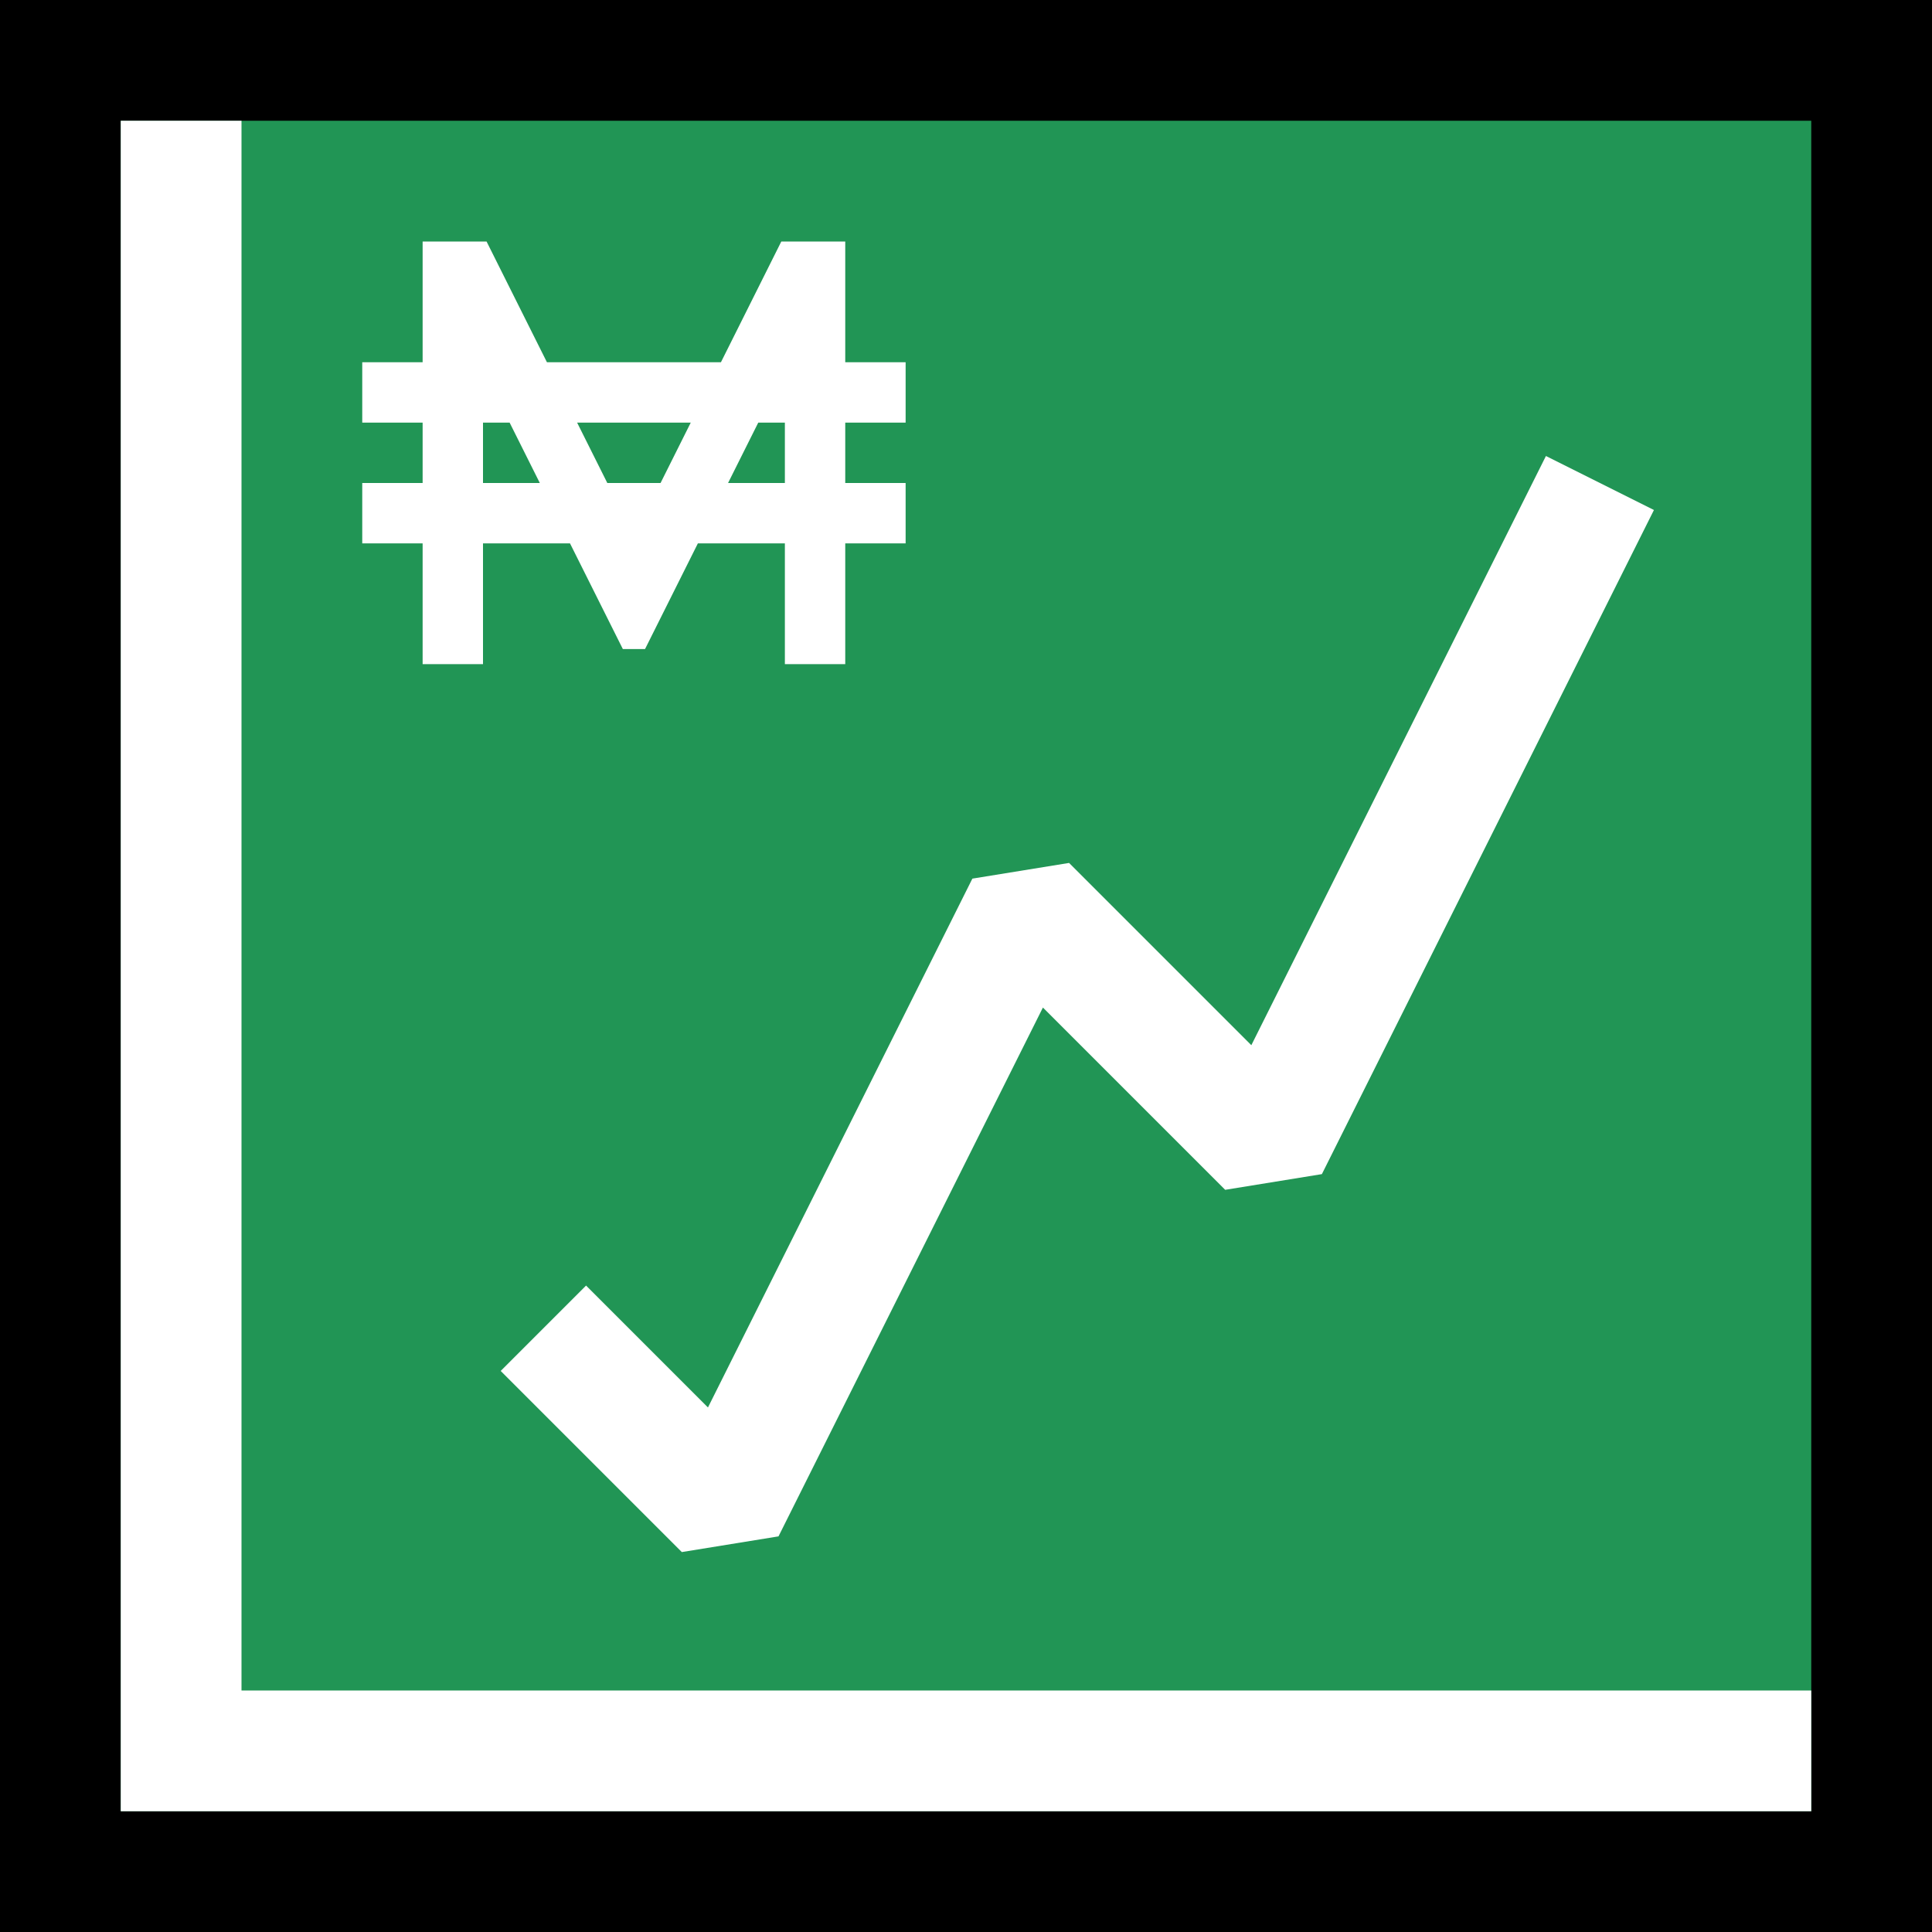 <?xml version="1.0" encoding="UTF-8" standalone="no"?><!DOCTYPE svg PUBLIC "-//W3C//DTD SVG 1.1//EN" "http://www.w3.org/Graphics/SVG/1.1/DTD/svg11.dtd"><svg width="100%" height="100%" viewBox="0 0 32 32" version="1.1" xmlns="http://www.w3.org/2000/svg" xmlns:xlink="http://www.w3.org/1999/xlink" xml:space="preserve" style="fill-rule:evenodd;clip-rule:evenodd;stroke-miterlimit:1.5;">
<rect x="0" y="0" width="32" height="32" fill="#333333" stroke="none"/>
<rect id="chart" x="0" y="0" width="32" height="32" style="fill:none;"/><clipPath id="_clip1"><rect x="0" y="0" width="32" height="32"/></clipPath><g clip-path="url(#_clip1)"><g id="outline"><rect x="0" y="0" width="32" height="32"/></g><g id="emoji"><rect x="2" y="2" width="28" height="28" style="fill:#219555;"/><path d="M12.941,4l1.059,0l0,2l1,0l0,1l-1,0l0,1l1,0l0,1l-1,0l0,2l-1,0l0,-2l-1.441,0l-0.875,1.75l-0.368,0l-0.875,-1.75l-1.441,0l0,2l-1,0l0,-2l-1,0l0,-1l1,0l0,-1l-1,0l0,-1l1,0l0,-2l1.059,0l1,2l2.882,0l1,-2Zm-4.5,3l-0.441,0l0,1l0.941,0l-0.5,-1Zm3,0l-1.882,0l0.5,1l0.882,0l0.5,-1Zm1.559,0l-0.441,0l-0.5,1l0.941,0l0,-1Z" style="fill:#fff;"/></g><path d="M3,2l0,27l27,0" style="fill:none;stroke:#fff;stroke-width:2px;"/><path d="M9,22l3,3l5,-10l4,4l5.5,-11" style="fill:none;stroke:#fff;stroke-width:2px;"/></g></svg>